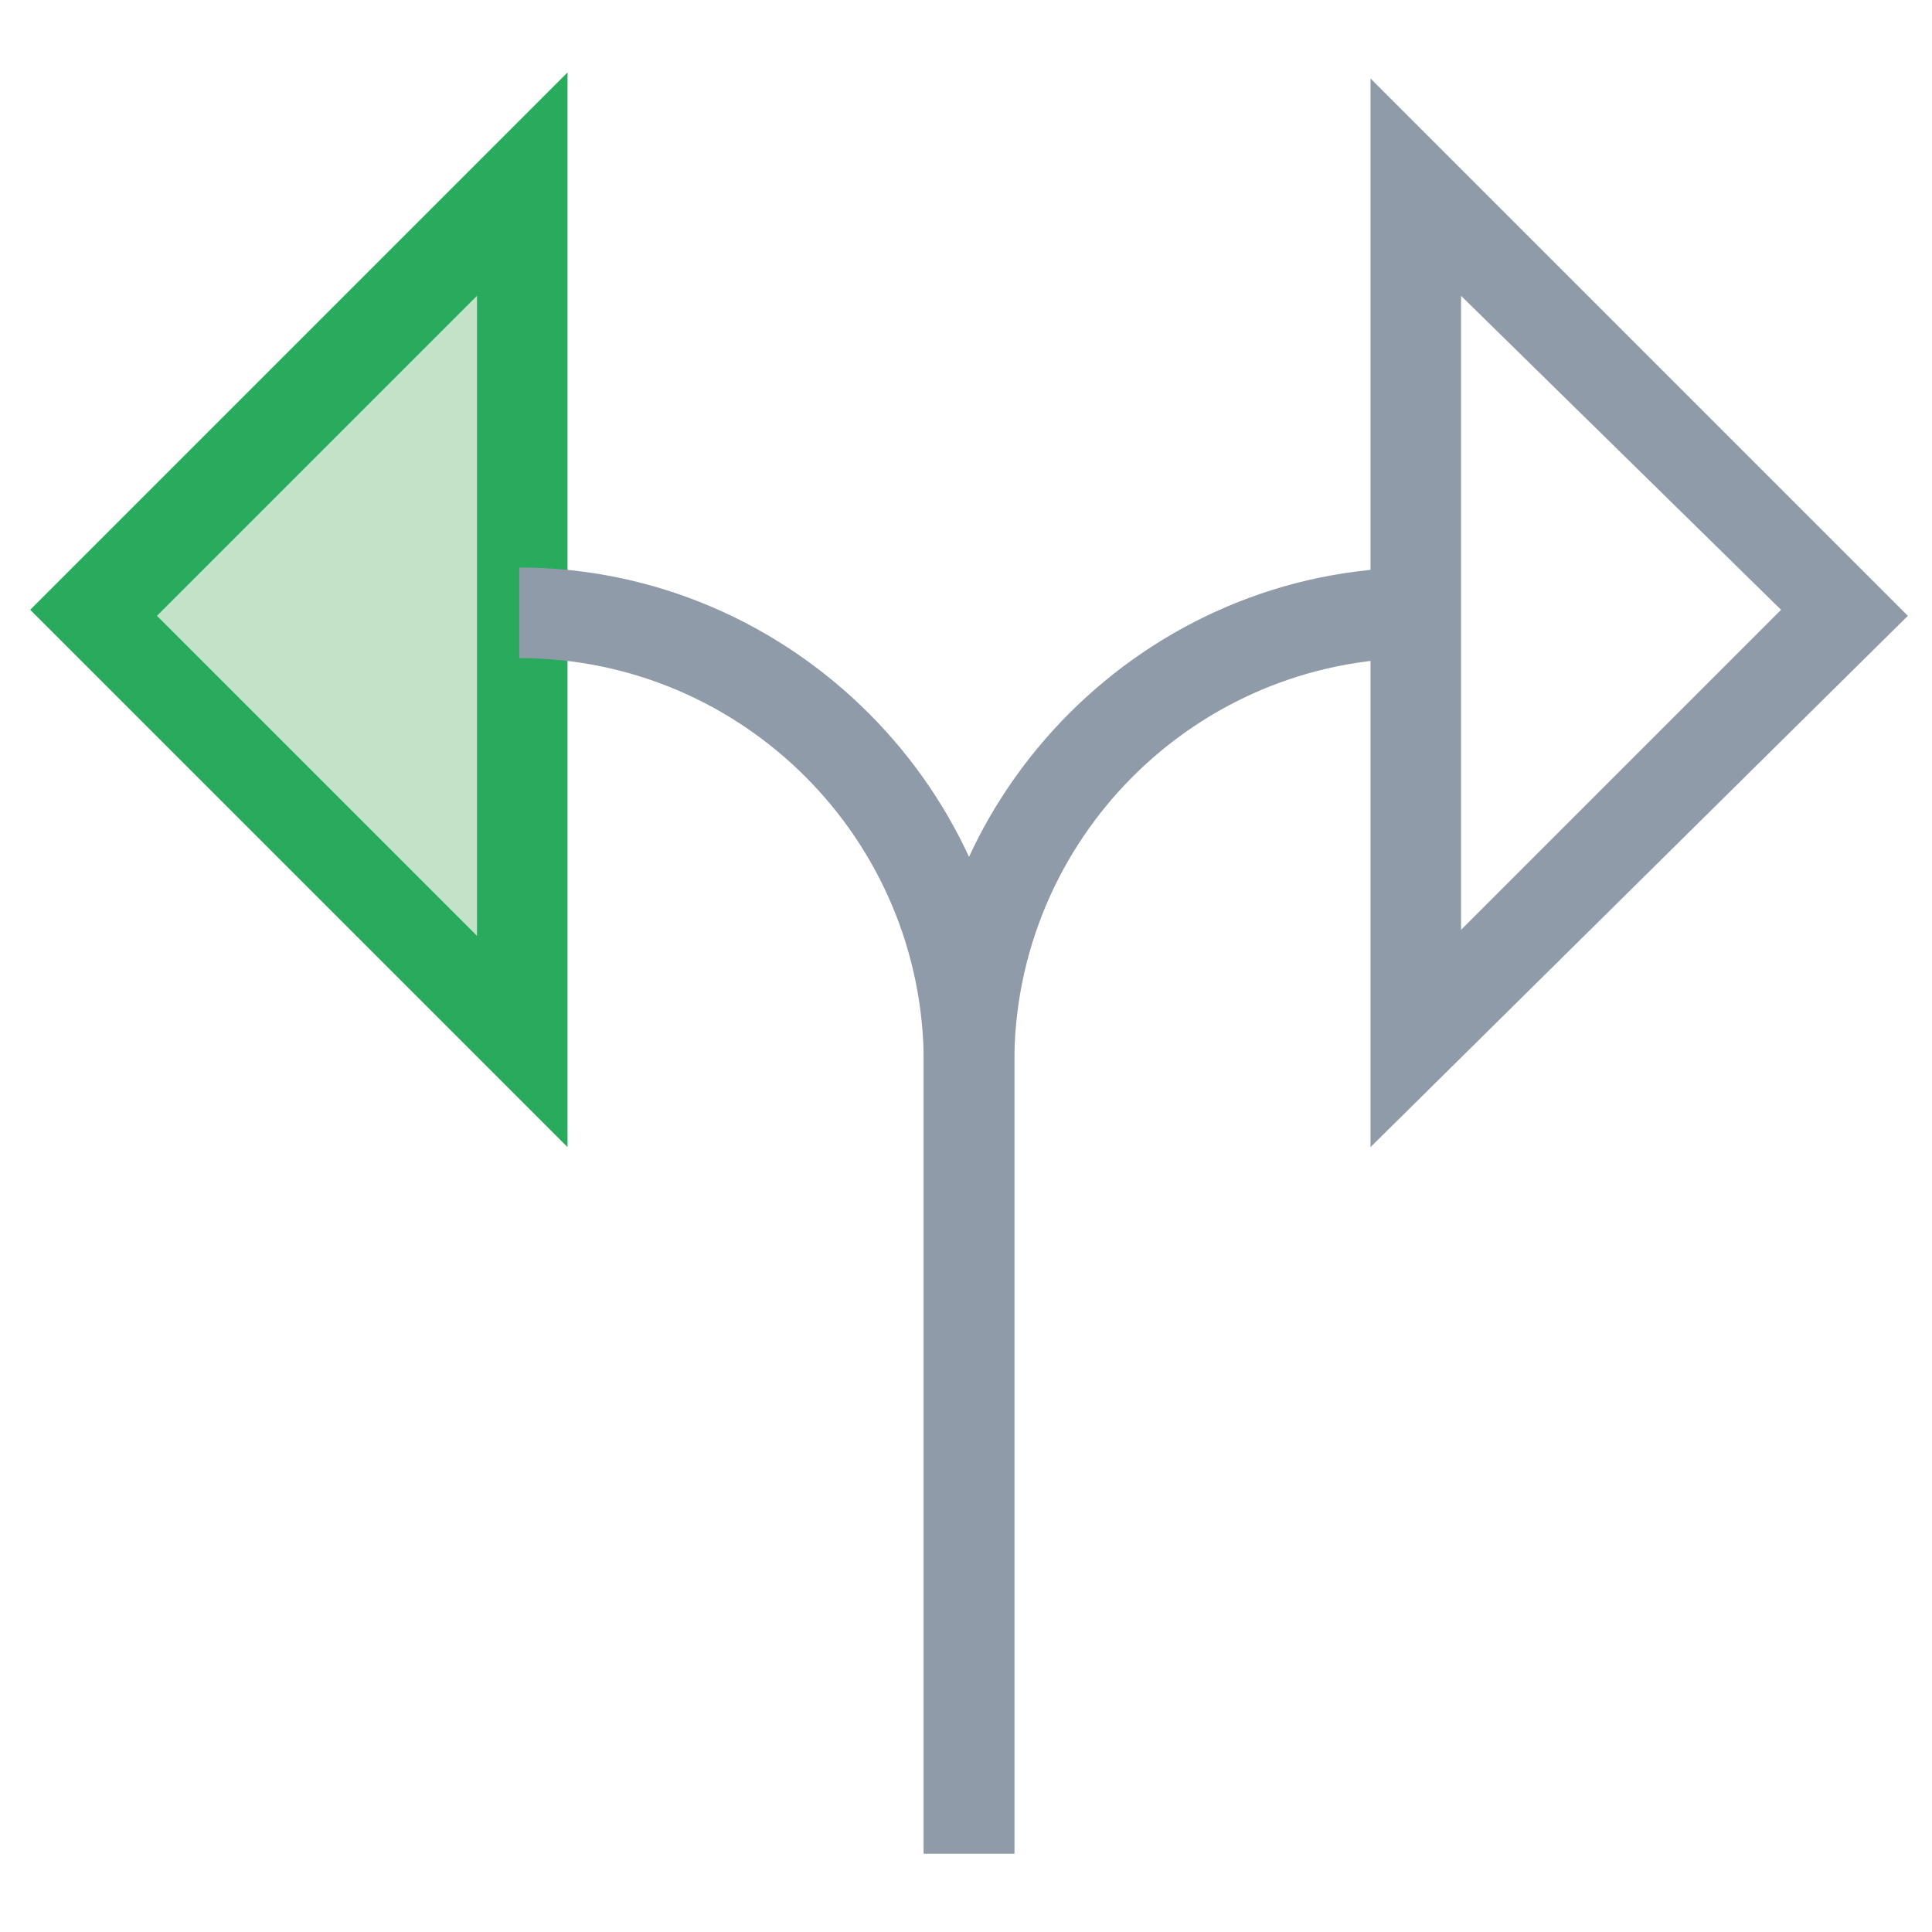 <?xml version="1.0" encoding="utf-8"?>
<!-- Generator: Adobe Illustrator 18.0.0, SVG Export Plug-In . SVG Version: 6.00 Build 0)  -->
<!DOCTYPE svg PUBLIC "-//W3C//DTD SVG 1.1//EN" "http://www.w3.org/Graphics/SVG/1.1/DTD/svg11.dtd">
<svg version="1.1" id="Layer_1" xmlns="http://www.w3.org/2000/svg" xmlns:xlink="http://www.w3.org/1999/xlink" x="0px" y="0px"
	 viewBox="0 0 32 32" enable-background="new 0 0 32 32" xml:space="preserve">
<g>
	<g>
		<path fill="#8F9BA8" d="M22.7,19V1.3l8.9,8.9L22.7,19z M24.2,4.9v10.5l5.3-5.3L24.2,4.9z"/>
	</g>
	<g>
		<polygon fill="#C2E3C8" points="8.6,3.1 1.5,10.2 8.6,17.2 		"/>
		<path fill="#29AB5E" d="M9.4,19l-8.9-8.9l8.9-8.9V19z M2.6,10.2l5.3,5.3V4.9L2.6,10.2z"/>
	</g>
	<g>
		<path fill="#8F9BA8" d="M16.8,30.7h-1.5V17.6c0-4.5,3.7-8.2,8.2-8.2v1.5c-3.7,0-6.7,3-6.7,6.7V30.7z"/>
	</g>
	<g>
		<path fill="#8F9BA8" d="M16.8,30.7h-1.5V17.6c0-3.7-3-6.7-6.7-6.7V9.4c4.5,0,8.2,3.7,8.2,8.2V30.7z"/>
	</g>
</g>
</svg>
